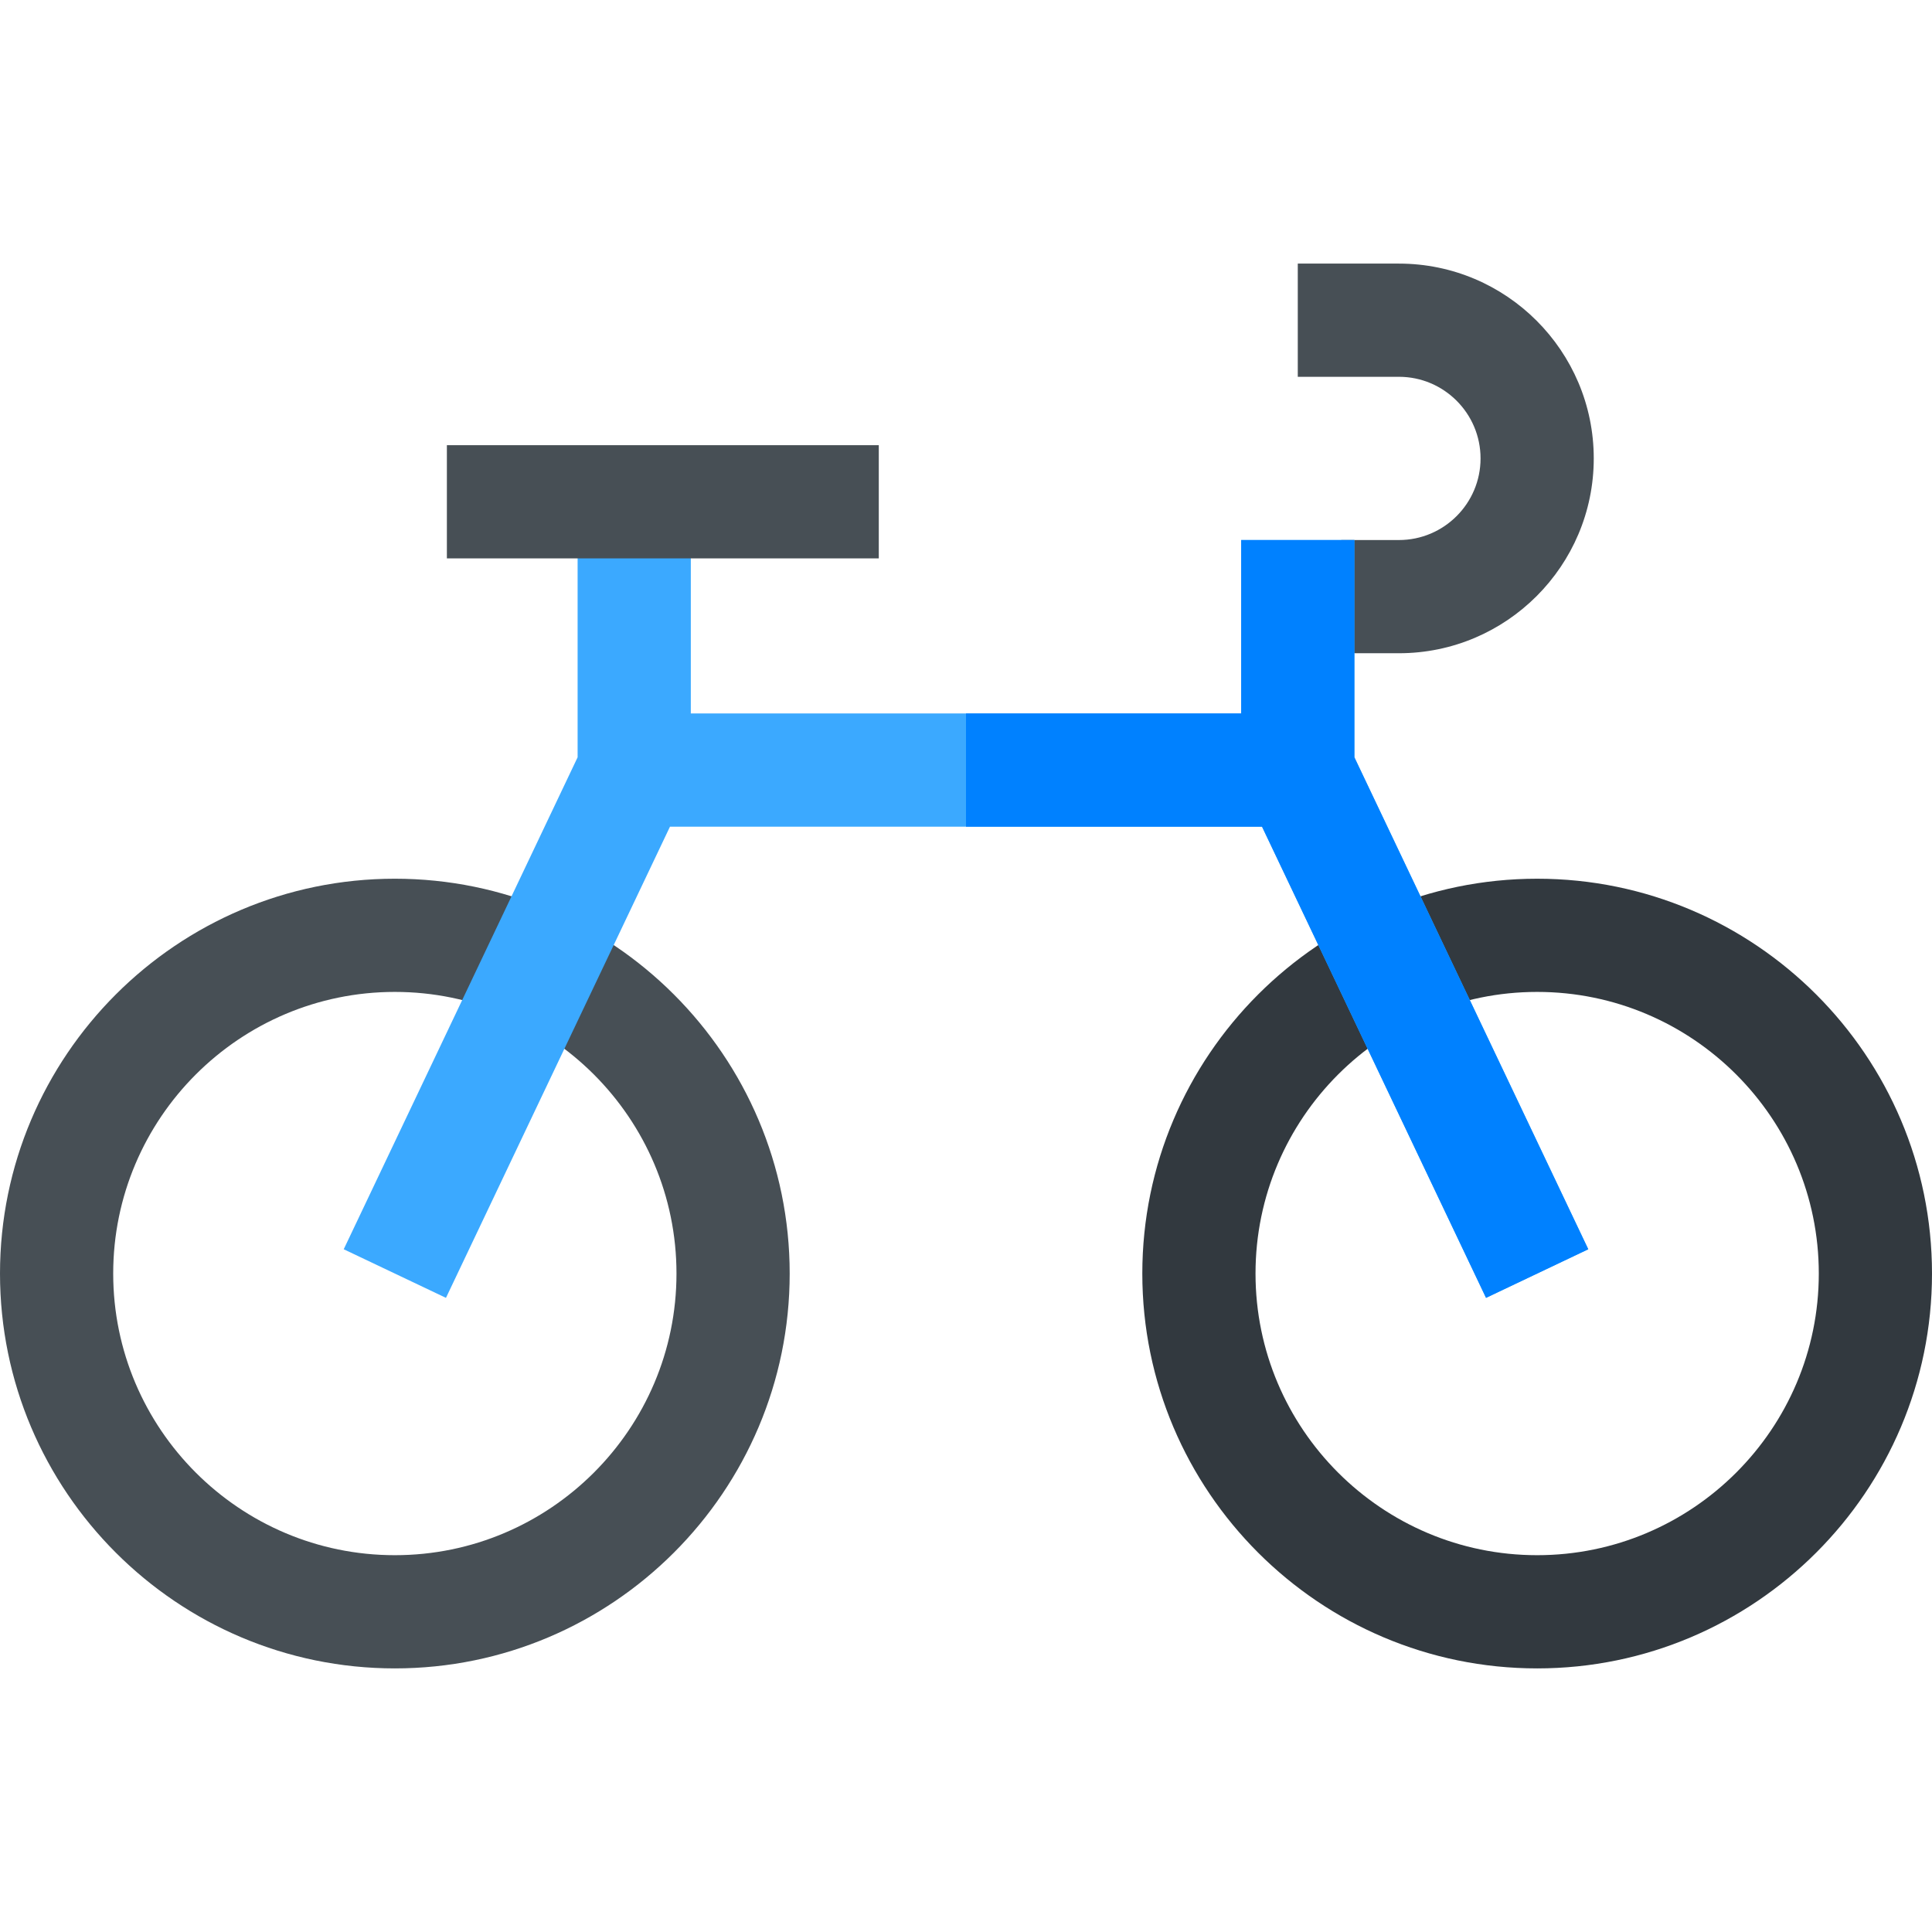 <svg id="Capa_1" enable-background="new 0 0 512 512" height="512" viewBox="0 0 512 512" width="512" xmlns="http://www.w3.org/2000/svg"><g><path d="m370.733 69.857h-26.807v30h26.807c11.926 0 21.629 9.703 21.629 21.629s-9.703 21.629-21.629 21.629h-15.289v30h15.289c28.469 0 51.629-23.161 51.629-51.629s-23.16-51.629-51.629-51.629z" fill="#474f55"/><g><g><path d="m104.638 442.143c-57.698 0-104.638-46.94-104.638-104.638s46.94-104.637 104.638-104.637 104.637 46.94 104.637 104.637-46.94 104.638-104.637 104.638zm0-179.275c-41.156 0-74.638 33.482-74.638 74.637s33.482 74.637 74.638 74.637 74.637-33.482 74.637-74.637-33.482-74.637-74.637-74.637z" fill="#474f55"/></g><g><path d="m407.362 442.143c-57.697 0-104.637-46.94-104.637-104.637s46.939-104.637 104.637-104.637 104.638 46.939 104.638 104.636-46.94 104.638-104.638 104.638zm0-179.275c-41.155 0-74.637 33.482-74.637 74.637s33.481 74.637 74.637 74.637 74.638-33.481 74.638-74.637-33.482-74.637-74.638-74.637z" fill="#32393f"/></g></g><path d="m358.927 200.691v-57.575h-30v45.959h-145.854v-56.096h-30v67.712l-61.982 130.374 27.094 12.881 59.366-124.871h156.898l59.366 124.871 27.094-12.881z" fill="#3ba9ff"/><g><path d="m358.927 200.691v-57.575h-30v45.959h-72.927v30h78.449l59.366 124.871 27.094-12.881z" fill="#0081ff"/></g><g><path d="m118.428 117.979h114.46v30h-114.46z" fill="#474f55"/></g></g></svg>